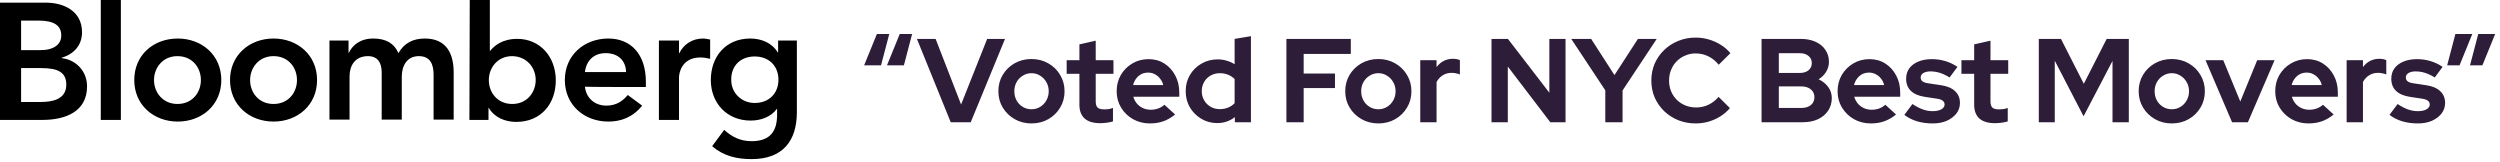 <svg width="588" height="38" viewBox="0 0 588 38" fill="none" xmlns="http://www.w3.org/2000/svg">
<g clip-path="url(#clip0_5346_9481)">
<path fill-rule="evenodd" clip-rule="evenodd" d="M4.961 16.016H9.686C13.702 16.016 15.592 17.031 15.592 19.922C15.592 23.516 12.049 23.984 9.529 23.984H4.961V16.016ZM0 28.203H10.001C15.277 28.203 20.475 26.328 20.475 20.312C20.475 16.797 17.955 14.062 14.49 13.672V13.594C17.325 12.734 19.293 10.703 19.293 7.578C19.293 2.578 14.962 0.625 10.789 0.625H0V28.203ZM4.961 4.844H9.056C12.757 4.844 14.411 6.016 14.411 8.359C14.411 10.391 12.757 11.797 9.45 11.797H4.961V4.844ZM23.703 28.203H28.428V0H23.703V28.203ZM31.578 18.828C31.578 24.688 36.145 28.594 41.815 28.594C47.485 28.594 52.053 24.688 52.053 18.828C52.053 12.969 47.485 9.062 41.815 9.062C36.067 9.062 31.578 12.969 31.578 18.828ZM36.224 18.828C36.224 15.938 38.272 13.203 41.737 13.203C45.202 13.203 47.249 15.859 47.249 18.828C47.249 21.797 45.202 24.453 41.737 24.453C38.35 24.453 36.224 21.797 36.224 18.828ZM54.1 18.828C54.1 24.688 58.668 28.594 64.338 28.594C70.007 28.594 74.575 24.688 74.575 18.828C74.575 12.969 70.007 9.062 64.338 9.062C58.668 9.062 54.1 12.969 54.1 18.828ZM58.825 18.828C58.825 15.938 60.873 13.203 64.338 13.203C67.802 13.203 69.85 15.859 69.85 18.828C69.85 21.797 67.802 24.453 64.338 24.453C60.873 24.453 58.825 21.797 58.825 18.828ZM77.488 9.531H81.977V12.422H82.056C82.843 10.703 84.655 9.062 87.805 9.062C90.718 9.062 92.687 10.156 93.711 12.5C95.049 10.156 97.097 9.062 99.932 9.062C104.972 9.062 106.704 12.578 106.704 17.031V28.125H101.979V17.578C101.979 15.234 101.27 13.203 98.514 13.203C95.601 13.203 94.498 15.625 94.498 18.047V28.125H89.773V17.031C89.773 14.766 88.828 13.203 86.544 13.203C83.473 13.203 82.213 15.469 82.213 17.969V28.125H77.488V9.531ZM110.405 28.203H114.894V25.391H114.973C116.311 27.656 118.831 28.672 121.43 28.672C127.257 28.672 130.722 24.375 130.722 18.906C130.722 13.359 127.021 9.141 121.666 9.141C118.123 9.141 116.233 10.781 115.288 11.953H115.209V0H110.484L110.405 28.203ZM125.997 18.828C125.997 21.719 123.95 24.453 120.485 24.453C117.02 24.453 114.973 21.797 114.973 18.828C114.973 15.938 117.02 13.203 120.485 13.203C123.95 13.281 125.997 15.938 125.997 18.828ZM151.906 20.469V19.219C151.906 12.734 148.362 9.062 143.086 9.062C137.416 9.062 132.849 12.969 132.849 18.828C132.849 24.688 137.416 28.594 143.086 28.594C146.078 28.594 148.835 27.578 151.039 24.844L147.653 22.344C146.472 23.75 144.976 24.844 142.613 24.844C140.015 24.844 137.888 23.203 137.573 20.391C137.573 20.469 151.906 20.469 151.906 20.469ZM137.573 16.953C137.888 14.297 139.621 12.5 142.456 12.5C145.37 12.5 147.181 14.219 147.26 16.953H137.573ZM154.977 9.531H159.702V12.5H159.781C160.804 10.391 162.852 9.062 165.372 9.062C165.923 9.062 166.474 9.219 167.025 9.297V13.828C166.238 13.672 165.529 13.516 164.742 13.516C160.332 13.516 159.702 17.188 159.702 18.203V28.203H154.977V9.531ZM183.011 9.531V12.344H182.933C181.594 10.078 179.074 9.062 176.475 9.062C170.648 9.062 167.183 13.359 167.183 18.828C167.183 24.141 170.884 28.359 176.554 28.359C178.916 28.359 181.358 27.5 182.696 25.625H182.775V26.953C182.775 30.625 181.358 33.203 176.79 33.203C174.192 33.203 172.223 32.266 170.333 30.547L167.498 34.375C170.175 36.719 173.325 37.422 176.79 37.422C184.114 37.422 187.421 33.125 187.421 26.406V9.531H183.011ZM177.499 13.281C180.885 13.281 183.09 15.547 183.09 18.75C183.09 21.875 180.964 24.219 177.499 24.219C174.349 24.219 171.987 21.797 171.987 18.828C171.908 15.469 174.192 13.281 177.499 13.281Z" fill="black"/>
</g>
<path d="M209.152 8.002L207.22 15.366H203.244L206.24 8.002H209.152ZM214.528 8.002L212.596 15.366H208.62L211.616 8.002H214.528ZM223.612 28.75L215.66 9.15H220.056L226.048 24.578L232.18 9.15H236.38L228.316 28.75H223.612ZM242.6 29.03C241.144 29.03 239.828 28.694 238.652 28.022C237.476 27.35 236.543 26.445 235.852 25.306C235.162 24.167 234.816 22.889 234.816 21.47C234.816 20.051 235.152 18.773 235.824 17.634C236.515 16.477 237.448 15.562 238.624 14.89C239.819 14.218 241.144 13.882 242.6 13.882C244.056 13.882 245.372 14.218 246.548 14.89C247.743 15.562 248.676 16.477 249.348 17.634C250.039 18.773 250.384 20.051 250.384 21.47C250.384 22.889 250.039 24.167 249.348 25.306C248.676 26.445 247.752 27.35 246.576 28.022C245.4 28.694 244.075 29.03 242.6 29.03ZM242.6 25.698C243.366 25.698 244.047 25.511 244.644 25.138C245.26 24.765 245.746 24.261 246.1 23.626C246.474 22.973 246.66 22.254 246.66 21.47C246.66 20.667 246.474 19.949 246.1 19.314C245.746 18.679 245.26 18.175 244.644 17.802C244.047 17.41 243.366 17.214 242.6 17.214C241.854 17.214 241.172 17.41 240.556 17.802C239.94 18.175 239.455 18.679 239.1 19.314C238.746 19.949 238.568 20.667 238.568 21.47C238.568 22.254 238.746 22.973 239.1 23.626C239.455 24.261 239.94 24.765 240.556 25.138C241.172 25.511 241.854 25.698 242.6 25.698ZM258.804 28.974C257.18 28.974 255.948 28.61 255.108 27.882C254.287 27.135 253.876 26.053 253.876 24.634V17.354H250.88V14.162H253.876V10.438L257.712 9.57V14.162H261.884V17.354H257.712V23.85C257.712 24.522 257.862 25.007 258.16 25.306C258.459 25.586 258.982 25.726 259.728 25.726C260.102 25.726 260.438 25.707 260.736 25.67C261.054 25.614 261.399 25.521 261.772 25.39V28.554C261.38 28.685 260.895 28.787 260.316 28.862C259.738 28.937 259.234 28.974 258.804 28.974ZM270.451 29.03C268.995 29.03 267.67 28.694 266.475 28.022C265.299 27.35 264.366 26.445 263.675 25.306C262.985 24.167 262.639 22.889 262.639 21.47C262.639 20.051 262.966 18.773 263.619 17.634C264.291 16.495 265.197 15.59 266.335 14.918C267.474 14.246 268.743 13.91 270.143 13.91C271.543 13.91 272.785 14.255 273.867 14.946C274.95 15.637 275.799 16.57 276.415 17.746C277.05 18.922 277.367 20.257 277.367 21.75V22.758H266.559C266.727 23.337 266.998 23.859 267.371 24.326C267.763 24.793 268.239 25.157 268.799 25.418C269.378 25.679 269.994 25.81 270.647 25.81C271.301 25.81 271.898 25.707 272.439 25.502C272.999 25.297 273.475 25.007 273.867 24.634L276.387 26.93C275.491 27.658 274.567 28.19 273.615 28.526C272.682 28.862 271.627 29.03 270.451 29.03ZM266.503 20.014H273.587C273.457 19.435 273.214 18.931 272.859 18.502C272.523 18.054 272.113 17.709 271.627 17.466C271.161 17.205 270.638 17.074 270.059 17.074C269.462 17.074 268.921 17.195 268.435 17.438C267.969 17.681 267.567 18.026 267.231 18.474C266.895 18.903 266.653 19.417 266.503 20.014ZM286.295 28.946C284.914 28.946 283.663 28.61 282.543 27.938C281.423 27.266 280.527 26.37 279.855 25.25C279.202 24.111 278.875 22.842 278.875 21.442C278.875 20.042 279.202 18.782 279.855 17.662C280.527 16.523 281.432 15.627 282.571 14.974C283.71 14.302 284.988 13.966 286.407 13.966C287.135 13.966 287.835 14.069 288.507 14.274C289.179 14.461 289.804 14.741 290.383 15.114V9.15L294.219 8.506V28.75H290.439V27.546C289.244 28.479 287.863 28.946 286.295 28.946ZM286.911 25.67C287.62 25.67 288.264 25.549 288.843 25.306C289.44 25.063 289.954 24.718 290.383 24.27V18.586C289.954 18.157 289.44 17.821 288.843 17.578C288.246 17.335 287.602 17.214 286.911 17.214C286.108 17.214 285.38 17.401 284.727 17.774C284.092 18.129 283.588 18.633 283.215 19.286C282.842 19.921 282.655 20.639 282.655 21.442C282.655 22.245 282.842 22.963 283.215 23.598C283.588 24.233 284.092 24.737 284.727 25.11C285.38 25.483 286.108 25.67 286.911 25.67ZM302.563 28.75V9.15H317.711V12.678H306.623V17.298H313.987V20.714H306.623V28.75H302.563ZM324.182 29.03C322.726 29.03 321.41 28.694 320.234 28.022C319.058 27.35 318.125 26.445 317.434 25.306C316.744 24.167 316.398 22.889 316.398 21.47C316.398 20.051 316.734 18.773 317.406 17.634C318.097 16.477 319.03 15.562 320.206 14.89C321.401 14.218 322.726 13.882 324.182 13.882C325.638 13.882 326.954 14.218 328.13 14.89C329.325 15.562 330.258 16.477 330.93 17.634C331.621 18.773 331.966 20.051 331.966 21.47C331.966 22.889 331.621 24.167 330.93 25.306C330.258 26.445 329.334 27.35 328.158 28.022C326.982 28.694 325.657 29.03 324.182 29.03ZM324.182 25.698C324.948 25.698 325.629 25.511 326.226 25.138C326.842 24.765 327.328 24.261 327.682 23.626C328.056 22.973 328.242 22.254 328.242 21.47C328.242 20.667 328.056 19.949 327.682 19.314C327.328 18.679 326.842 18.175 326.226 17.802C325.629 17.41 324.948 17.214 324.182 17.214C323.436 17.214 322.754 17.41 322.138 17.802C321.522 18.175 321.037 18.679 320.682 19.314C320.328 19.949 320.15 20.667 320.15 21.47C320.15 22.254 320.328 22.973 320.682 23.626C321.037 24.261 321.522 24.765 322.138 25.138C322.754 25.511 323.436 25.698 324.182 25.698ZM334.044 28.75V14.162H337.88V15.786C338.347 15.151 338.907 14.666 339.56 14.33C340.213 13.994 340.951 13.826 341.772 13.826C342.481 13.845 343.013 13.957 343.368 14.162V17.522C343.088 17.391 342.78 17.298 342.444 17.242C342.108 17.167 341.763 17.13 341.408 17.13C340.661 17.13 339.98 17.317 339.364 17.69C338.748 18.063 338.253 18.595 337.88 19.286V28.75H334.044ZM350.799 28.75V9.15H354.663L364.407 21.806V9.15H368.215V28.75H364.631L354.635 15.646V28.75H350.799ZM377.567 28.75V21.246L369.559 9.15H374.235L379.723 17.662L385.239 9.15H389.663L381.627 21.274V28.75H377.567ZM398.809 29.03C397.353 29.03 395.99 28.778 394.721 28.274C393.451 27.751 392.341 27.033 391.389 26.118C390.455 25.203 389.718 24.139 389.177 22.926C388.654 21.694 388.393 20.369 388.393 18.95C388.393 17.513 388.654 16.187 389.177 14.974C389.718 13.742 390.465 12.669 391.417 11.754C392.369 10.839 393.47 10.13 394.721 9.626C395.99 9.103 397.353 8.842 398.809 8.842C399.891 8.842 400.937 8.991 401.945 9.29C402.953 9.589 403.886 10.009 404.745 10.55C405.622 11.091 406.369 11.745 406.985 12.51L404.241 15.226C403.531 14.349 402.71 13.686 401.777 13.238C400.862 12.79 399.873 12.566 398.809 12.566C397.931 12.566 397.11 12.734 396.345 13.07C395.579 13.387 394.917 13.835 394.357 14.414C393.797 14.974 393.358 15.646 393.041 16.43C392.723 17.195 392.565 18.035 392.565 18.95C392.565 19.846 392.723 20.686 393.041 21.47C393.358 22.235 393.806 22.907 394.385 23.486C394.963 24.046 395.635 24.485 396.401 24.802C397.185 25.119 398.034 25.278 398.949 25.278C399.975 25.278 400.937 25.063 401.833 24.634C402.729 24.205 403.522 23.589 404.213 22.786L406.873 25.418C406.257 26.165 405.519 26.809 404.661 27.35C403.802 27.891 402.869 28.311 401.861 28.61C400.871 28.89 399.854 29.03 398.809 29.03ZM414.319 28.75V9.15H423.531C424.857 9.15 426.014 9.374 427.003 9.822C428.011 10.27 428.786 10.905 429.327 11.726C429.887 12.529 430.167 13.462 430.167 14.526C430.167 15.385 429.943 16.178 429.495 16.906C429.066 17.615 428.478 18.194 427.731 18.642C428.683 19.09 429.439 19.697 429.999 20.462C430.559 21.227 430.839 22.095 430.839 23.066C430.839 24.186 430.55 25.175 429.971 26.034C429.411 26.893 428.609 27.565 427.563 28.05C426.537 28.517 425.342 28.75 423.979 28.75H414.319ZM418.379 17.158H423.279C424.157 17.158 424.847 16.953 425.351 16.542C425.874 16.113 426.135 15.543 426.135 14.834C426.135 14.125 425.874 13.565 425.351 13.154C424.847 12.725 424.157 12.51 423.279 12.51H418.379V17.158ZM418.379 25.39H423.671C424.605 25.39 425.351 25.166 425.911 24.718C426.471 24.251 426.751 23.635 426.751 22.87C426.751 22.086 426.471 21.47 425.911 21.022C425.351 20.555 424.605 20.322 423.671 20.322H418.379V25.39ZM440.013 29.03C438.557 29.03 437.232 28.694 436.037 28.022C434.861 27.35 433.928 26.445 433.237 25.306C432.547 24.167 432.201 22.889 432.201 21.47C432.201 20.051 432.528 18.773 433.181 17.634C433.853 16.495 434.759 15.59 435.897 14.918C437.036 14.246 438.305 13.91 439.705 13.91C441.105 13.91 442.347 14.255 443.429 14.946C444.512 15.637 445.361 16.57 445.977 17.746C446.612 18.922 446.929 20.257 446.929 21.75V22.758H436.121C436.289 23.337 436.56 23.859 436.933 24.326C437.325 24.793 437.801 25.157 438.361 25.418C438.94 25.679 439.556 25.81 440.209 25.81C440.863 25.81 441.46 25.707 442.001 25.502C442.561 25.297 443.037 25.007 443.429 24.634L445.949 26.93C445.053 27.658 444.129 28.19 443.177 28.526C442.244 28.862 441.189 29.03 440.013 29.03ZM436.065 20.014H443.149C443.019 19.435 442.776 18.931 442.421 18.502C442.085 18.054 441.675 17.709 441.189 17.466C440.723 17.205 440.2 17.074 439.621 17.074C439.024 17.074 438.483 17.195 437.997 17.438C437.531 17.681 437.129 18.026 436.793 18.474C436.457 18.903 436.215 19.417 436.065 20.014ZM454.596 29.03C453.252 29.03 452.011 28.862 450.872 28.526C449.733 28.171 448.744 27.667 447.904 27.014L449.808 24.466C450.648 25.026 451.451 25.446 452.216 25.726C453 26.006 453.775 26.146 454.54 26.146C455.399 26.146 456.08 26.006 456.584 25.726C457.107 25.427 457.368 25.045 457.368 24.578C457.368 24.205 457.219 23.906 456.92 23.682C456.64 23.458 456.183 23.299 455.548 23.206L452.748 22.786C451.292 22.562 450.191 22.095 449.444 21.386C448.697 20.658 448.324 19.706 448.324 18.53C448.324 17.578 448.567 16.766 449.052 16.094C449.556 15.403 450.256 14.871 451.152 14.498C452.067 14.106 453.149 13.91 454.4 13.91C455.464 13.91 456.5 14.059 457.508 14.358C458.535 14.657 459.496 15.114 460.392 15.73L458.544 18.222C457.741 17.718 456.976 17.354 456.248 17.13C455.52 16.906 454.783 16.794 454.036 16.794C453.345 16.794 452.785 16.925 452.356 17.186C451.945 17.447 451.74 17.793 451.74 18.222C451.74 18.614 451.889 18.922 452.188 19.146C452.487 19.37 453 19.529 453.728 19.622L456.528 20.042C457.965 20.247 459.067 20.714 459.832 21.442C460.597 22.151 460.98 23.075 460.98 24.214C460.98 25.147 460.7 25.978 460.14 26.706C459.58 27.415 458.824 27.985 457.872 28.414C456.92 28.825 455.828 29.03 454.596 29.03ZM469.253 28.974C467.629 28.974 466.397 28.61 465.557 27.882C464.735 27.135 464.325 26.053 464.325 24.634V17.354H461.329V14.162H464.325V10.438L468.161 9.57V14.162H472.333V17.354H468.161V23.85C468.161 24.522 468.31 25.007 468.609 25.306C468.907 25.586 469.43 25.726 470.177 25.726C470.55 25.726 470.886 25.707 471.185 25.67C471.502 25.614 471.847 25.521 472.221 25.39V28.554C471.829 28.685 471.343 28.787 470.765 28.862C470.186 28.937 469.682 28.974 469.253 28.974ZM479.529 28.75V9.15H484.737L490.113 19.706L495.489 9.15H500.697V28.75H496.861V14.33L490.057 27.35L483.281 14.274V28.75H479.529ZM510.8 29.03C509.344 29.03 508.028 28.694 506.852 28.022C505.676 27.35 504.743 26.445 504.052 25.306C503.361 24.167 503.016 22.889 503.016 21.47C503.016 20.051 503.352 18.773 504.024 17.634C504.715 16.477 505.648 15.562 506.824 14.89C508.019 14.218 509.344 13.882 510.8 13.882C512.256 13.882 513.572 14.218 514.748 14.89C515.943 15.562 516.876 16.477 517.548 17.634C518.239 18.773 518.584 20.051 518.584 21.47C518.584 22.889 518.239 24.167 517.548 25.306C516.876 26.445 515.952 27.35 514.776 28.022C513.6 28.694 512.275 29.03 510.8 29.03ZM510.8 25.698C511.565 25.698 512.247 25.511 512.844 25.138C513.46 24.765 513.945 24.261 514.3 23.626C514.673 22.973 514.86 22.254 514.86 21.47C514.86 20.667 514.673 19.949 514.3 19.314C513.945 18.679 513.46 18.175 512.844 17.802C512.247 17.41 511.565 17.214 510.8 17.214C510.053 17.214 509.372 17.41 508.756 17.802C508.14 18.175 507.655 18.679 507.3 19.314C506.945 19.949 506.768 20.667 506.768 21.47C506.768 22.254 506.945 22.973 507.3 23.626C507.655 24.261 508.14 24.765 508.756 25.138C509.372 25.511 510.053 25.698 510.8 25.698ZM524.984 28.75L518.74 14.162H522.912L526.916 23.878L530.892 14.162H534.98L528.708 28.75H524.984ZM542.944 29.03C541.488 29.03 540.162 28.694 538.968 28.022C537.792 27.35 536.858 26.445 536.168 25.306C535.477 24.167 535.132 22.889 535.132 21.47C535.132 20.051 535.458 18.773 536.112 17.634C536.784 16.495 537.689 15.59 538.828 14.918C539.966 14.246 541.236 13.91 542.636 13.91C544.036 13.91 545.277 14.255 546.36 14.946C547.442 15.637 548.292 16.57 548.908 17.746C549.542 18.922 549.86 20.257 549.86 21.75V22.758H539.052C539.22 23.337 539.49 23.859 539.864 24.326C540.256 24.793 540.732 25.157 541.292 25.418C541.87 25.679 542.486 25.81 543.14 25.81C543.793 25.81 544.39 25.707 544.932 25.502C545.492 25.297 545.968 25.007 546.36 24.634L548.88 26.93C547.984 27.658 547.06 28.19 546.108 28.526C545.174 28.862 544.12 29.03 542.944 29.03ZM538.996 20.014H546.08C545.949 19.435 545.706 18.931 545.352 18.502C545.016 18.054 544.605 17.709 544.12 17.466C543.653 17.205 543.13 17.074 542.552 17.074C541.954 17.074 541.413 17.195 540.928 17.438C540.461 17.681 540.06 18.026 539.724 18.474C539.388 18.903 539.145 19.417 538.996 20.014ZM551.93 28.75V14.162H555.766V15.786C556.233 15.151 556.793 14.666 557.446 14.33C558.099 13.994 558.837 13.826 559.658 13.826C560.367 13.845 560.899 13.957 561.254 14.162V17.522C560.974 17.391 560.666 17.298 560.33 17.242C559.994 17.167 559.649 17.13 559.294 17.13C558.547 17.13 557.866 17.317 557.25 17.69C556.634 18.063 556.139 18.595 555.766 19.286V28.75H551.93ZM568.704 29.03C567.36 29.03 566.118 28.862 564.98 28.526C563.841 28.171 562.852 27.667 562.012 27.014L563.916 24.466C564.756 25.026 565.558 25.446 566.324 25.726C567.108 26.006 567.882 26.146 568.648 26.146C569.506 26.146 570.188 26.006 570.692 25.726C571.214 25.427 571.476 25.045 571.476 24.578C571.476 24.205 571.326 23.906 571.028 23.682C570.748 23.458 570.29 23.299 569.656 23.206L566.856 22.786C565.4 22.562 564.298 22.095 563.552 21.386C562.805 20.658 562.432 19.706 562.432 18.53C562.432 17.578 562.674 16.766 563.16 16.094C563.664 15.403 564.364 14.871 565.26 14.498C566.174 14.106 567.257 13.91 568.508 13.91C569.572 13.91 570.608 14.059 571.616 14.358C572.642 14.657 573.604 15.114 574.5 15.73L572.652 18.222C571.849 17.718 571.084 17.354 570.356 17.13C569.628 16.906 568.89 16.794 568.144 16.794C567.453 16.794 566.893 16.925 566.464 17.186C566.053 17.447 565.848 17.793 565.848 18.222C565.848 18.614 565.997 18.922 566.296 19.146C566.594 19.37 567.108 19.529 567.836 19.622L570.636 20.042C572.073 20.247 573.174 20.714 573.94 21.442C574.705 22.151 575.088 23.075 575.088 24.214C575.088 25.147 574.808 25.978 574.248 26.706C573.688 27.415 572.932 27.985 571.98 28.414C571.028 28.825 569.936 29.03 568.704 29.03ZM580.949 15.366L582.881 8.002H586.857L583.861 15.366H580.949ZM575.573 15.366L577.505 8.002H581.481L578.485 15.366H575.573Z" fill="#2D1D38"/>
<defs>
<clipPath id="clip0_5346_9481">
<rect width="187.5" height="37.5" fill="white"/>
</clipPath>
</defs>
</svg>
